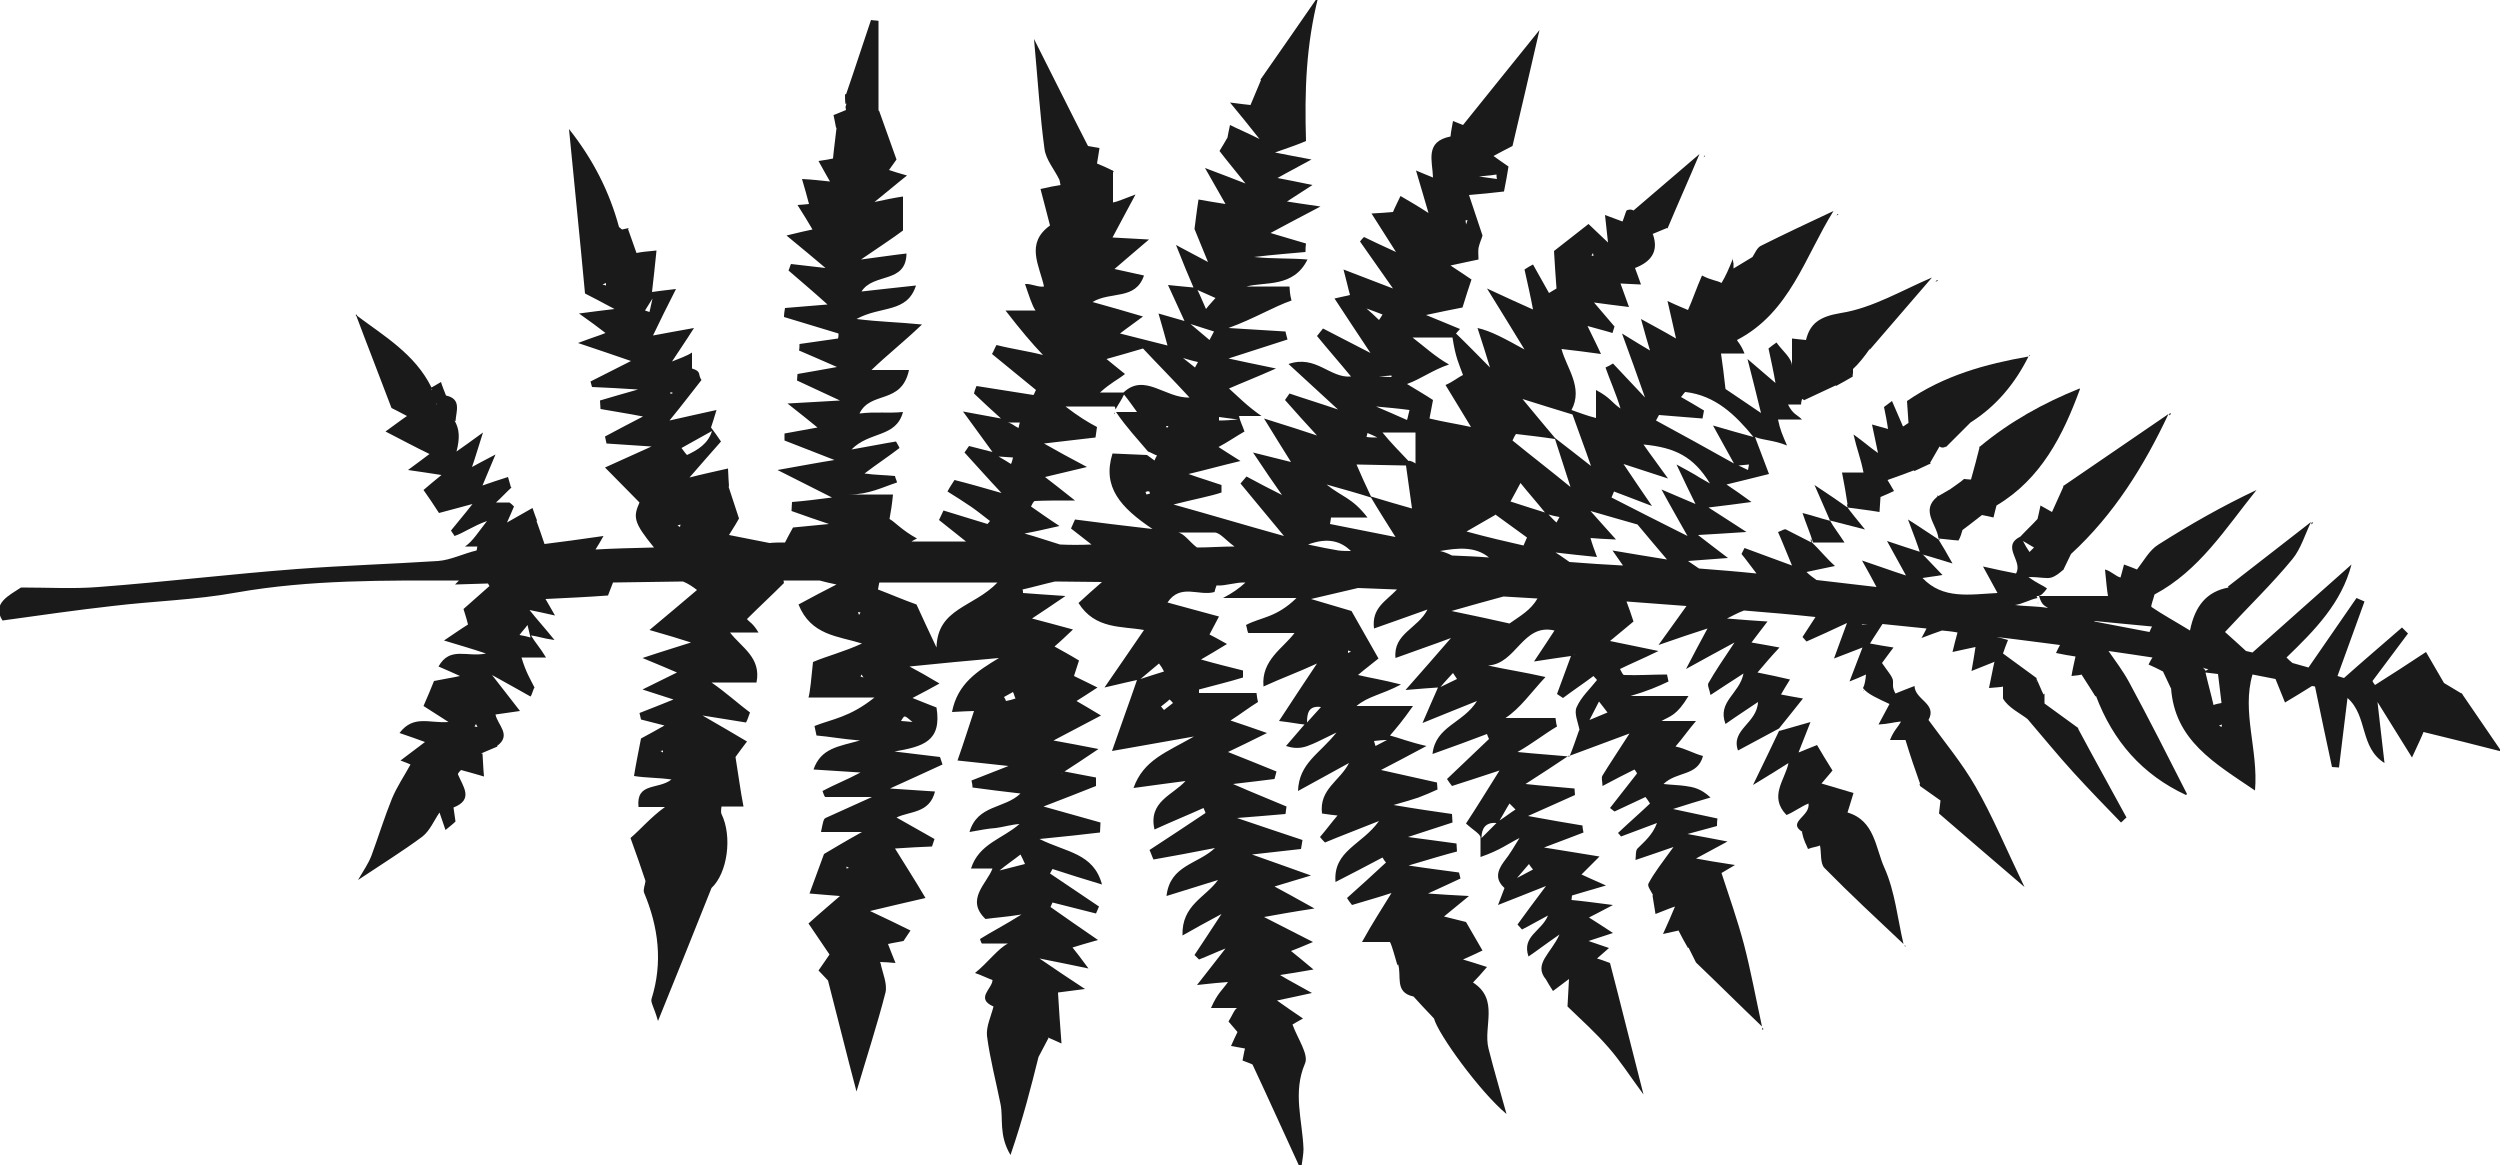 <?xml version="1.0" encoding="utf-8"?>
<!-- Generator: Adobe Illustrator 19.2.1, SVG Export Plug-In . SVG Version: 6.00 Build 0)  -->
<svg version="1.1" id="Layer_1" xmlns="http://www.w3.org/2000/svg" xmlns:xlink="http://www.w3.org/1999/xlink" x="0px" y="0px"
	 viewBox="0 0 500 233" enable-background="new 0 0 500 233" xml:space="preserve">
<g>
	<path fill="#1A1A1A" d="M372.7,138.2c0,0,0.1-0.1,0.1-0.1c0,0-0.1-0.1-0.1-0.1L372.7,138.2z"/>
	<path fill="#1A1A1A" d="M207.7,211.4c0.7-1.3,1.3-2.5,2-3.8c-0.1,0-0.1-0.1-0.2-0.1c0,0,0,0,0.1,0c0.7,0.3,1.4,0.6,2.7,1.2
		c-0.3-3.7-0.5-6.9-0.7-10.2c0.9-0.1,2.4-0.3,5.4-0.7c-3.5-2.3-5.6-3.7-9.1-6.1c4.1,0.8,6.4,1.3,9.8,2c-1.6-2.2-2.4-3.2-3.2-4.2
		c1.3-0.4,2.6-0.8,5.1-1.5c-3.9-2.7-6.7-4.6-9.5-6.6c0.1-0.3,0.3-0.6,0.4-0.9c2.9,0.7,5.8,1.5,8.7,2.2c0.2-0.5,0.4-0.9,0.6-1.4
		c-3.3-2.2-6.5-4.4-9.8-6.6c0.2-0.3,0.3-0.6,0.5-0.9c3.1,1,6.2,2,9.9,3.1c-1.7-6.3-7.1-6.4-12.5-9.1c5.2-0.5,8.6-0.9,12.1-1.3
		c0-0.7,0.1-1.3,0.1-2c-3.5-1-7.1-2-11.4-3.2c4.1-1.6,7.3-2.8,10.5-4.1c0-0.6,0-1.2,0-1.7c-2.1-0.4-4.2-0.8-6.3-1.2
		c1.9-1.2,3.8-2.5,6.8-4.5c-3.7-0.7-6.1-1.2-9-1.7c3.4-1.8,5.9-3.1,9.5-5c-2.3-1.4-3.7-2.2-4.9-2.9c1.3-0.8,2.5-1.6,4.2-2.7
		c-2.3-1.1-3.6-1.8-4.7-2.3c0.4-1.2,0.7-2.2,1-3.1c-1.8-1.1-3.3-1.9-4.9-2.8c1.4-1.2,2.2-2,3.7-3.4c-3.4-0.9-5.8-1.6-8.2-2.2
		c2-1.3,3.6-2.4,6.7-4.5c-4.1-0.3-6.3-0.4-8.5-0.6c0-0.2,0-0.5-0.1-0.7c2.2-0.5,4.3-1.1,6.5-1.6c3.2,0,6.3,0.1,9.4,0.1
		c-1.6,1.4-3.2,2.8-4.7,4.2c3.3,5.3,8.7,4.6,13.1,5.4c-2.5,3.7-4.7,6.8-7.9,11.5c3.5-0.8,5-1.2,6.5-1.5c-1.5,4.4-3.1,8.7-5,14.2
		c5.7-1,10.2-1.8,16.4-2.9c-5.6,3.2-10.1,4.7-12.1,10.3c3.9-0.5,7.1-1,10.4-1.4c-2.5,2.8-7.5,4.1-6.2,9.7c3.5-1.6,6.7-2.9,9.8-4.3
		c0.1,0.3,0.3,0.6,0.4,1c-3.7,2.5-7.4,4.9-11.2,7.4c0.3,0.6,0.5,1.3,0.8,1.9c3.9-0.7,7.8-1.4,12.3-2.3c-3.5,3.3-9,3.4-9.7,9.6
		c3.8-1.2,7.1-2.2,10.3-3.2c-2.5,3.5-7.3,5-7.1,11.1c2.5-1.4,4.4-2.5,7.8-4.3c-2.4,3.7-3.9,5.9-5.4,8.2c0.3,0.3,0.6,0.6,0.9,0.9
		c1.8-0.7,3.5-1.5,5.3-2.2c-1.6,2.1-3.3,4.2-5.7,7.3c2.9-0.3,4.6-0.5,6.2-0.6c-1.1,1.6-2.1,2.2-3.4,5.2c2.1,0,3.7,0,5.3,0
		c-0.5,0-1.1,1.6-1.8,2.7c0.6,0.7,1.2,1.4,1.8,2.1c-0.4,0.8-0.8,1.7-1.3,2.8c1.3,0.2,2.1,0.4,2.8,0.5c-0.2,0.7-0.3,1.5-0.5,2.4
		c0.7,0.3,1.4,0.5,2,0.8c3.1,6.6,6.1,13.3,9.7,21.1c0.3-2.2,0.5-3.2,0.5-4.2c-0.2-5.7-2.2-11.3,0.3-17.1c0.8-1.8-1.5-5-2.5-7.8
		c0.1-0.1,0.9-0.5,2.1-1.2c-1.9-1.3-3.4-2.3-5.2-3.6c2.3-0.5,3.9-0.8,7-1.5c-3-1.7-4.6-2.5-6.4-3.6c2-0.3,3.9-0.6,6.7-1.1
		c-2-1.7-3.4-2.8-4.5-3.7c1-0.4,2.1-0.8,4.4-1.8c-4.1-2.1-6.9-3.5-9.8-5c2.8-0.5,5.5-1,10.1-1.7c-3.8-2.1-5.9-3.3-8-4.4
		c1.9-0.6,3.7-1.1,7.3-2.2c-4.7-1.7-7.6-2.7-11.8-4.2c4.3-0.5,7.1-0.8,9.8-1.1c0.1-0.6,0.2-1.2,0.3-1.8c-4.2-1.4-8.4-2.8-13.1-4.4
		c3.5-0.3,6.6-0.5,9.7-0.8c0.1-0.5,0.1-1,0.2-1.5c-3.3-1.4-6.6-2.7-10.7-4.5c3.5-0.4,5.9-0.7,8.3-1c0.1-0.5,0.3-1,0.4-1.5
		c-3.2-1.3-6.4-2.6-9.7-3.9c2.3-1.1,4.4-2.1,7.8-3.8c-3.2-1.1-5.1-1.8-7.3-2.5c1.9-1.2,3.7-2.6,5.5-3.7c-0.1-0.5-0.2-0.8-0.3-1.8
		c-3.8,0-7.7,0-11.5,0c0,0,0-0.4,0-0.7c2.9-0.8,5.9-1.5,8.8-2.4c0-0.5,0-0.9,0-1.4c-2.8-0.7-5.6-1.4-8.4-2.2
		c1.6-0.9,3.2-1.9,5.2-3.1c-1.6-0.9-2.7-1.5-3.5-1.9c0.6-1.1,1.1-2.1,1.9-3.6c-3.8-1-6.9-1.9-10.3-2.8c2.6-3.9,6.3-1.2,9.4-2.1
		c0.1-0.4,0.2-0.8,0.4-1.3c1.9,0.1,3.9-0.7,5.8-0.6c-1.3,1.2-2.6,2.1-4.5,3.1c5.7,0,9.7,0,14.7,0c-4.1,4-7.1,3.8-10.1,5.4
		c0.2,0.5,0.3,1.6,0.5,1.6c2.9,0,5.7,0,9.2,0c-2.2,3-6.7,5.4-6.2,10.7c3.7-1.7,6.8-2.8,10.7-4.6c-2.7,4-4.9,7.4-7.6,11.5
		c2.6,0.3,3.9,0.6,5.1,0.7c-1.2,1.4-2.5,2.9-3.7,4.3c2.4,0.8,3.9,0.2,5.3-0.4c1.2-0.5,2.3-1.1,4.8-2.3c-3.4,4.3-7.5,6.1-7.7,11.7
		c4-2.2,7.1-3.9,10.2-5.6c-1.8,3.6-6,5.2-5.4,10.1c1.2,0.2,2.2,0.3,3.1,0.4c-1.2,1.4-2.3,2.9-3.5,4.3c0.3,0.4,0.6,0.7,1,1.1
		c3.1-1.3,6.3-2.5,10.8-4.3c-3.4,4.8-9.2,5.9-8.7,12.2c3.5-1.8,6.4-3.3,9.4-4.9c0.2,0.3,0.4,0.7,0.7,1c-2.6,2.4-5.2,4.8-7.8,7.1
		c0.3,0.5,0.6,0.9,1,1.4c2.6-0.8,5.2-1.5,7.9-2.4c-2,3.3-3.7,5.8-5.9,9.8c2.7,0,4.2,0,5.6,0c0.5,1,1,3.1,1.5,4.7
		c0-0.1,0.1-0.2,0.1-0.3c0,0,0,0,0,0c0.8,2.3-0.8,5.7,3.1,6.5c1,1.1,2.1,2.3,4.1,4.4c0.8,3.1,9.2,14.7,14.5,19.1
		c-1.2-4.4-2.5-8.7-3.6-13.1c-1.1-4.4,2.2-9.8-3.1-13.2c0.8-0.8,1.6-1.7,2.8-3.1c-2.2-0.7-3.4-1.1-4.8-1.5c1.3-0.6,2.5-1.1,3.9-1.8
		c-1.1-1.9-2.2-3.8-3.3-5.7c-1.3-0.3-2.7-0.7-4.4-1.1c1.7-1.4,2.9-2.4,5-4.1c-3.6-0.2-5.7-0.3-8.2-0.5c2.4-1.1,4.4-2,6.5-3
		c-0.1-0.4-0.2-0.8-0.3-1.2c-2.8-0.4-5.5-0.7-10.1-1.4c4.4-1.3,7-2.1,9.7-2.8c0-0.5-0.1-1-0.1-1.6c-3.2-0.4-6.4-0.9-9.7-1.3
		c3-1,5.9-1.9,8.9-2.9c0-0.6-0.1-1.1-0.1-1.7c-3.5-0.5-7-1-11.7-1.8c2.5-0.7,3.8-1.1,5-1.5c1.3-0.5,2.5-1,3.8-1.6
		c0-0.5-0.1-0.9-0.1-1.4c-3.7-0.8-7.5-1.7-11.2-2.5c2.5-1.3,5-2.6,9.1-4.8c-3.5-0.8-5.4-1.6-7.3-2.1c1.2-1.4,2.5-2.9,4.6-5.9
		c-4.7,0-8,0-11.3,0c2.4-2,4.9-2.2,8.9-4.3c-3.9-1-6.1-1.3-8.6-1.9c1.5-1.3,2.9-2.3,4.1-3.3c-1.9-3.3-3.5-6.2-5.4-9.5
		c-2-0.6-4.4-1.3-8.1-2.4c3.4-0.8,6.4-1.5,9.4-2.2c2.6,0.1,5.2,0.2,7.8,0.3c-2.3,2.4-5.1,3.7-4.6,7.8c3.5-1.2,6.7-2.4,10.7-3.8
		c-1.9,3.8-6.9,4.8-6.4,9.7c3.8-1.4,7.1-2.5,11.1-4c-3.1,3.6-5.5,6.3-9.1,10.4c3.5-0.3,5-0.4,6.5-0.5c-0.9,2-1.8,4.1-3.1,7.1
		c4.1-1.7,7-2.8,10.9-4.4c-2.8,4.5-8.3,5-8.9,10.6c4.2-1.5,7.5-2.7,10.9-4c0.1,0.3,0.2,0.6,0.4,1c-2.8,2.7-5.6,5.3-8.4,8
		c0.3,0.5,0.7,1,1,1.4c3.1-1,6.2-2,9.5-3.1c-2.5,4-4.6,7.4-6.7,10.6c1.4,1.3,2.9,2.1,2.9,2.8c0,1.2,0,2.4,0,3.9
		c4-1.4,5.4-2.6,7.8-3.8c-1,1.6-1.9,3.2-3.1,4.7c-1.4,1.9-1.8,3.6,0.1,5.3c-0.3,0.8-0.6,1.6-1.3,3.4c3.5-1.4,5.9-2.3,9.6-3.8
		c-2.5,3.3-4.1,5.5-5.7,7.7c0.3,0.3,0.6,0.7,0.9,1c1.6-0.8,3.1-1.7,5.2-2.8c-1.3,3.2-5.3,4.1-3.9,8.2c1.9-1.3,3.3-2.4,6.2-4.4
		c-1.7,3.8-5.3,5.9-2.7,9c0.4,0.7,0.8,1.4,1.4,2.3c1.3-1,2.3-1.7,3.2-2.4c-0.1,1.8-0.2,3.6-0.3,5.5c2.8,2.7,5.7,5.3,8.2,8.2
		c2.3,2.6,4.2,5.6,7,9.4c-2.5-9.7-4.5-17.9-6.7-26.3c-0.6-0.2-1.5-0.6-2.6-0.9c0.8-0.7,1.5-1.3,2.4-2.1c-1.7-0.6-2.7-0.9-4.1-1.4
		c1.8-0.6,3-1,4.9-1.6c-2.1-1.4-3.4-2.2-4.8-3.1c1.2-0.6,2.3-1.2,4.8-2.5c-3.9-0.5-6.1-0.8-8.3-1c0-0.3,0.1-0.6,0.1-0.9
		c1.9-0.6,3.8-1.1,6.8-2c-2.5-1.1-3.8-1.7-4.9-2.2c1.1-1.1,2.1-2.1,3.6-3.6c-3.8-0.6-6.6-1.1-11.1-1.8c3.9-1.5,5.9-2.2,7.9-3
		c-0.1-0.5-0.2-0.9-0.2-1.4c-3-0.5-6-1-10.9-1.9c4.2-1.9,6.8-3,9.4-4.2c0-0.4-0.1-0.8-0.1-1.3c-3-0.3-6.1-0.5-9.8-0.9
		c3.3-2.1,6-3.9,8.7-5.7c0,0,0,0.1,0,0.1c3.5-1.3,7-2.6,12.1-4.5c-2.5,3.9-4,6.1-5.4,8.4c-0.3,0.5,0,1.2,0,2.1
		c2.4-1.3,4.4-2.3,6.4-3.3c0.2,0.3,0.4,0.5,0.5,0.8c-1.8,2.3-3.6,4.6-5.4,6.9c0.3,0.2,0.6,0.5,0.9,0.7c2.1-1,4.1-1.9,6.2-2.9
		c0.3,0.4,0.6,0.8,0.9,1.3c-2.1,2-4.3,3.9-6.4,5.9c0.2,0.2,0.4,0.4,0.6,0.7c2.4-0.9,4.8-1.8,7.2-2.7c-0.9,2.4-2.5,3.7-3.9,5.1
		c-0.4,0.4-0.3,1.4-0.4,2.3c2.3-0.8,4.2-1.4,7.6-2.6c-2.4,3.3-3.9,5.2-5,7.3c-0.3,0.5,0.5,1.5,0.9,2.3c0,0-0.1,0.1-0.1,0.1
		c0.2,1.2,0.4,2.4,0.6,3.7c1.6-0.6,2.7-1.1,3.9-1.5c-0.7,1.7-1.4,3.3-2.4,5.5c1.6-0.4,2.4-0.5,3.1-0.7c0.6,1.2,1.2,2.3,1.9,3.5
		c0,0,0.1-0.1,0.1-0.1c0.5,1,1,2,1.5,3c0,0,0,0,0,0c0,0,0.1,0.1,0.1,0.1c0,0,0,0,0,0c0,0,0,0,0,0c4.4,4.2,8.7,8.5,13.1,12.7
		c-1.2-5.5-2.2-11-3.6-16.4c-1.3-4.9-3-9.7-4.5-14.3c0,0,0.7-0.4,2.7-1.6c-3.9-0.6-5.7-0.9-7.8-1.3c1.8-1,3.4-1.8,6.3-3.4
		c-3.5-0.7-5.4-1-8-1.5c2.5-0.7,4.2-1.1,5.9-1.6c0-0.5,0-1,0.1-1.5c-2.9-0.6-5.7-1.2-8.9-1.9c2.8-0.9,5.1-1.6,7.5-2.3
		c-1.9-1.8-3.5-2.1-5-2.3c-1.3-0.2-2.6-0.2-4.4-0.4c2.7-2.6,6.8-1.5,7.9-5.6c-1.9-0.5-3.5-1.5-5.5-1.9c1.4-1.6,2.4-3.1,4.1-5.1
		c-2.9,0-4.7,0-6.9,0c1.7-1,3-1,5.4-5c-4.4,0-7.2,0-11.6,0c3.4-1,5.5-1.9,7.6-2.9c-0.1-0.6-0.2-0.8-0.3-1.4c-2.9,0-5.7,0.2-8.6,0.1
		c-0.2,0-0.5-0.6-0.8-1.2c2-1,4-1.8,7.7-3.6c-4.4-0.9-6.8-1.4-9.7-2c1.9-1.6,3.3-2.7,4.7-3.9c-0.5-1.6-1-2.9-1.4-4
		c4.1,0.3,8.1,0.6,12,0.9c-1.7,2.4-3.3,4.6-5.6,7.8c4.3-1.5,6.7-2.3,9.8-3.3c-1.5,2.8-2.5,4.6-4.3,8.1c3.8-2.1,6-3.3,9.7-5.3
		c-2.4,3.6-3.9,5.8-5.2,8.1c-0.3,0.4,0.2,1.3,0.4,2.4c2.3-1.5,4.1-2.7,6.6-4.3c-0.8,4.1-5.3,5.6-3.6,10.1c2.1-1.5,4-2.7,6.5-4.4
		c-0.2,4.3-5.5,5.5-4,9.7c3-1.6,5.6-3,8.2-4.4c1.5-1.9,3-3.7,4.8-6c-1.9-0.3-3.2-0.6-4.4-0.8c0.5-0.9,1-1.7,1.8-3
		c-2.1-0.5-4-0.9-6.5-1.4c1.6-1.9,2.8-3.3,4.4-5c-2.2-0.4-3.8-0.7-5.6-1c1.1-1.5,2-2.6,3.2-4.2c-2.9-0.2-4.7-0.3-8.1-0.6
		c1.2-0.6,2.3-1.2,3.4-1.6c4.9,0.4,9.7,0.8,14.3,1.3c-1,1.5-1.8,2.8-2.6,4c0.3,0.3,0.5,0.6,0.8,0.9c2.5-1.1,4.9-2.2,8.1-3.7
		c-1.1,2.9-1.7,4.7-2.6,7.1c2.3-0.9,3.7-1.4,5.7-2.2c-1,2.6-1.7,4.4-2.6,6.8c1.3-0.5,2.4-1,3.3-1.4c-0.1,1.2-0.3,2.2-0.6,2.7
		c0.8,1.2,3.2,2.2,5.3,3.2c-0.7,1.3-1.4,2.6-2.2,4.1c2-0.1,3.2-0.5,4.5-0.6c-0.7,1.3-1.4,1.7-2.2,3.7c1.4,0,2.4,0,3.1,0
		c0.9,3,1.9,5.9,2.9,8.7c0,0-0.1,0.2-0.1,0.2c0,0,0.1,0.1,0.1,0.2c0,0,0,0.1,0,0.1c0,0,0,0,0,0c1.3,0.9,2.7,1.9,4.1,2.9
		c-0.1,0.8-0.2,1.8-0.3,2.6c5.4,4.7,10.6,9.1,17.1,14.7c-3.8-7.9-6.4-14.2-9.8-20.1c-2.7-4.7-6.2-8.9-9.4-13.3c0,0,0,0,0,0
		c1.8-3.3-2.7-4-2.8-6.8c-1.3,0.5-2.6,1-3.8,1.5c-0.3-0.5-0.5-1.1-0.5-1.5v-1c0-0.8-1.2-2.1-2.2-3.6c0.7-1,1.5-2,2.3-3.1
		c-1.8-0.3-3.2-0.5-4.7-0.8c0.9-1.5,1.7-2.6,2.5-3.9c3,0.3,6,0.6,8.8,0.9c-0.3,0.6-0.6,1.2-1,1.9c1.6-0.6,2.9-1.1,4.1-1.5
		c1,0.1,2.1,0.2,3.1,0.4c-0.4,1.5-0.7,2.6-1,3.9c1.9-0.4,3.1-0.7,4.6-1c-0.3,2-0.5,3.1-0.8,4.8c2-0.8,3.3-1.3,4.5-1.8
		c0,0-0.1,0.1-0.1,0.1l0.2-0.2c-0.4,1.7-0.7,3.5-1.1,5.3c1.1-0.1,2.8-0.2,2.8-0.3c0,1.2,0,2.4,0,2.4c1,1.8,3.5,3,4.9,4.1
		c3.1,3.6,6,7.2,9.2,10.7c3.1,3.4,6.3,6.7,9.5,10c0.4-0.3,0.7-0.7,1.1-1c-3.2-5.9-6.5-11.8-9.7-17.8l0.1,0c0,0-0.1-0.1-0.1-0.1
		c0,0,0-0.1-0.1-0.1l0,0c-2.2-1.6-4.4-3.2-6.6-4.8c0-0.7,0-1.3,0-2l-0.2,0.2c-0.5-1-0.9-2.1-1.4-3.1c0,0,0,0,0.1,0
		c0,0-0.1,0-0.1-0.1c0,0,0-0.1,0-0.1c0,0,0,0,0,0c-2.2-1.6-4.5-3.3-6.7-4.9c0.1-0.1,0.1-0.1,0.2-0.2l-0.2,0.2c0.3-0.9,0.6-1.7,1-2.7
		c-1-0.3-1.7-0.5-2.3-0.6c4.4,0.5,8.7,1.1,12.7,1.6c-0.3,0.5-0.5,1-0.8,1.6c1.4,0.3,2.6,0.5,3.9,0.7c-0.3,1.4-0.6,2.6-0.8,3.9
		c1-0.1,1.9-0.2,2-0.3c1.2,1.9,2,3.1,2.8,4.4c0,0,0.1-0.1,0.1-0.1c3.4,9,9.2,15.7,18,19.8l0.2-0.2c-3.8-7.5-7.6-15-11.6-22.4
		c-1.2-2.2-2.7-4.2-4.1-6.2c3,0.4,6,0.9,8.8,1.3c-0.3,0.4-0.5,0.9-0.8,1.4c1.1,0.5,2,0.9,2.9,1.4c0.5,1.1,1.1,2.3,1.6,3.4l0-0.2
		c0.7,10.6,8.7,15.1,16.8,20.6c0.7-8.1-2.7-15.7-0.5-23.2c1.6,0.3,3.1,0.6,4.6,0.9c0.6,1.5,1.2,3,1.9,4.7c2-1.2,3.5-2.1,5.4-3.3
		c0.2,0,0.4,0.1,0.6,0.1c1.2,5.8,2.3,11,3.4,16.1c0.5,0,0.9,0.1,1.4,0.1c0.5-4.4,1.1-8.8,1.7-13.9c4.1,3.6,2.4,9.9,7.4,13
		c-0.5-4-0.8-7.2-1.4-12.2c2.7,4.4,4.5,7.2,6.9,11.1c1.3-2.8,2-4.3,2.3-5.1c5.4,1.3,10.5,2.6,15.6,3.9c-2.6-3.8-5.2-7.6-7.8-11.4
		c0,0,0,0,0-0.1c0,0-0.1,0-0.1-0.1c0,0-0.1-0.1-0.1-0.1c0,0,0,0,0,0.1c-1.2-0.7-2.3-1.4-3.5-2.1c-1.1-1.9-2.2-3.8-3.6-6.2
		c-3.6,2.4-6.9,4.5-10.2,6.6c-0.2-0.3-0.4-0.5-0.5-0.8c2.4-3.2,4.8-6.4,7.1-9.5c-0.4-0.4-0.8-0.8-1.2-1.2
		c-3.9,3.4-7.8,6.7-11.6,10.1c-0.4-0.1-0.9-0.3-1.3-0.4c1.8-5,3.6-9.9,5.4-14.9c-0.5-0.2-1.1-0.5-1.6-0.7c-3.1,4.5-6.2,9-9.6,13.9
		c-1.1-0.3-2.1-0.6-3.2-0.9c-0.4-0.3-0.8-0.7-1.2-1.1c5.7-5.5,11-10.9,13-18.6c-6.5,5.8-13,11.5-19.8,17.6c-0.4-0.1-0.9-0.2-1.3-0.3
		c-1.6-1.5-3-2.7-4.2-3.8c4.7-5.1,9.4-9.6,13.5-14.6c1.7-2.1,2.5-4.9,3.7-7.4c-5.5,4.3-11.1,8.6-16.6,12.9c0,0.1,0.1,0.1,0.1,0.2
		c-4.3,0.8-6.7,3.6-7.7,8.6c-3.1-1.9-5.5-3.2-7.7-4.7c-0.2-0.2,0.4-1.6,0.6-2.5c9-4.8,14.2-13.2,20.4-20.9
		c-6.8,3.2-13.3,6.9-19.6,10.9c-1.8,1.1-2.9,3.2-4.3,5c-0.8-0.3-1.7-0.7-2.6-1c-0.3,1.2-0.5,1.9-0.7,2.6c-0.9-0.2-1.9-1.3-3.1-1.6
		c0.2,2,0.4,4.3,0.6,5.3c-4.9,0-9.3,0-13.8,0c0.6,2,1.2,1.9,1.8,2.4c-2.2-0.4-4.4-0.3-6.6-0.6c1.5-0.2,3-1.1,4.5-1.4l-0.2-0.4
		c0.1,0,0.2,0,0.3,0c0.6,0,1.2-0.7,1.8-1.5c-0.9-0.7-1.8-0.9-3.7-2.3c2.5,0,3.6,0.4,4.6,0.1c0.9-0.3,1.6-0.9,2.3-1.5
		c0,0,0,0.1,0,0.1c0,0,0,0,0-0.1c0.1,0,0.1-0.1,0.2-0.1c0,0-0.1,0-0.1,0c0.5-1,1-2.1,1.5-3.1c8.6-7.9,14.6-17.6,19.5-28
		c-7,4.8-13.9,9.5-20.9,14.3c0,0,0,0,0-0.1c0,0,0,0.1,0,0.1c-0.1,0-0.1,0.1-0.2,0.1c0,0,0,0.1,0.1,0.1c-0.8,1.7-1.5,3.4-2.3,5.1
		c-0.7-0.4-1.4-0.8-2.3-1.3c-0.3,1.3-0.4,2-0.6,2.7c0,0,0,0,0,0c-1.1,1.2-2.3,2.3-3.4,3.5c-4,2,0.6,4.9-0.9,7.4
		c-2-0.4-4-0.8-6.6-1.4c1.2,2.2,1.9,3.5,2.9,5.3c-5.7,0.3-10.9,1.3-15-3c1.1-0.2,2.3-0.3,4-0.6c-1.7-1.8-3.1-3.2-4.4-4.6
		c0-0.1,0-0.1-0.1-0.2c0,0-0.1,0-0.1,0l0.2,0.2c-1.9-0.6-3.7-1.2-6.7-2.2c1.5,2.7,2.3,4.2,3.8,6.9c-3.4-1.1-5.5-1.9-8.8-3
		c1.3,2.3,2.1,3.8,2.9,5.3c-4-0.5-8-0.9-12-1.4c-0.7-0.5-1.4-1-2-1.6c2-0.4,3.6-0.8,5.7-1.2c-1.8-1.6-3.2-3.4-4.6-4.7
		c0-0.1-0.1-0.6-0.1-0.6c-0.1,0-0.1,0-0.2,0l0.2,0.6c-1.7-0.9-3.4-1.7-5.1-2.6c-0.3-0.2-0.9,0.3-1.6,0.5c0.9,2,1.7,4.1,2.8,6.7
		c-3.9-1.4-6.7-2.5-9.5-3.5c-0.2,0.4-0.4,0.8-0.6,1.2c1,1.2,1.9,2.5,3,3.9c-3.8-0.4-7.6-0.7-11.5-1c-0.7-0.5-1.5-1-2.2-1.5
		c2.2-0.2,4.4-0.3,8-0.6c-2.6-2-4.1-3.1-6-4.6c3.2-0.2,5.4-0.3,9.7-0.6c-3.3-2.1-4.9-3.2-7.6-4.9c3.4-0.4,5.6-0.7,8.6-1.1
		c-2.2-1.6-3.5-2.5-5-3.5c3.2-0.8,5.8-1.4,8.5-2.1c-1.2-3.2-2-5.3-2.8-7.4c1.8,0.7,3.7,0.6,6.4,1.7c-0.9-2.1-1.4-3.2-1.8-5.2
		c1.5,0,3,0,4.8,0c-1-1-1.8-1-2.8-3c1.5,0,2,0,2.6,0c0.2-2,0.5-0.6,0.7-0.9c2.1-1,4.1-1.9,6.2-2.9c0,0,0.1,0,0.1,0.1
		c1.1-0.6,2.2-1.2,3.2-1.8l0.1,0c0-0.1,0.1-0.8,0.1-0.9c0,0,0-0.7,0-0.7h0c1.1-1,2.3-2.5,3.4-4.1l-0.1,0.3
		c4.2-4.9,8.3-9.6,12.5-14.5c-6.1,2.6-11.9,6.1-18.2,7.1c-4.3,0.7-6.2,2.1-7,5.4c-1.3-0.1-1.8-0.2-2.8-0.3c0,2,0,3.8,0,5.5
		c0-1.6-2-3.1-3.1-4.7c-0.6,0.4-1.1,0.8-1.6,1.2c0.5,2.3,1,4.6,1.4,6.9c-1.4-1.2-2.9-2.5-5.6-4.8c1.1,4.4,1.8,7,2.7,10.8
		c-3.2-2.2-5.5-3.7-7.1-4.8c-0.3-2.7-0.6-5.1-0.9-7.1c1.2,0,2.7,0,4.7,0c-0.8-2-1.3-2.2-1.5-2.7c10.6-5.5,13.6-16.7,19.3-25.8
		c-4.9,2.3-9.8,4.6-14.6,7c-0.7,0.4-1.1,1.4-1.6,2.2c-1.3,0.8-2.5,1.5-3.8,2.3l0,0c0,0,0-1.1,0-1.1c-0.1,0-0.1-0.9-0.2-0.9h0.1
		c-0.8,2-1.5,3.6-2.3,4.9c-0.8-0.5-2-0.5-3.9-1.5c-1.1,2.5-1.9,4.9-2.8,6.9c-0.9-0.4-2-0.8-4.1-1.8c0.7,3.1,1.2,5.2,1.7,7.5
		c-2.2-1.3-4.1-2.3-7-3.9c0.8,2.9,1.3,4.7,1.8,6.3c-1.4-0.8-2.8-1.7-5.6-3.4c1.8,4.9,2.9,8,4.6,12.8c-2.9-3.1-4.6-4.9-6.4-6.8
		c-0.5,0.3-1,0.6-1.5,0.8c0.9,2.6,2.1,5.2,3,8.2c-1.8-1.2-1.9-2.1-4.9-3.7c0,2.5,0,4.1,0,5.6c-2-0.5-3.4-1.1-4.9-1.6
		c2.4-4.5-1-8.4-2-12.2c2.7,0.3,5,0.6,7.9,1c-1.2-2.6-2-4.1-2.7-5.6c1.7,0.5,3.4,0.9,5,1.4c0.1-0.4,0.3-0.9,0.4-1.3
		c-1.4-1.6-2.7-3.2-4.1-4.8c2.2,0.3,4.5,0.6,7,0.9c-0.7-1.9-1.2-3.3-1.7-4.7c1.3,0.1,2.6,0.1,4.1,0.2c-0.5-1.5-0.9-2.4-1.2-3.3
		c3.1-1.2,4.8-3.2,3.6-6.7c0,0-0.1-0.1-0.1-0.1c1-0.4,1.9-0.8,2.9-1.2l0.1,0.1c2.1-5,4.3-9.9,6.4-14.9c-4.4,3.8-8.8,7.5-13.2,11.3
		c0,0,0,0,0,0c-0.5-0.3-1-0.2-1.4,0c-0.3,0.7-0.5,1.5-0.8,2.2c-1.1-0.4-2.2-0.8-3.5-1.3c0.2,2,0.4,3.7,0.6,5.5
		c-1.3-1.2-2.5-2.4-3.9-3.7c-2.5,2-4.9,3.8-6.9,5.4c0.2,3,0.3,5.2,0.5,7.5c-0.5,0.3-1,0.6-1.5,0.9c-1.1-1.9-2.1-3.8-3.2-5.7
		c-0.6,0.3-1.1,0.6-1.7,1c0.6,2.7,1.2,5.3,1.7,8c-2.5-1.1-5.1-2.3-9.2-4.2c3.1,5,5.3,8.6,7.5,12.2c-4-2.2-6.7-3.7-9.4-4.3
		c0.9,2.7,1.7,5.3,2.5,7.9c-2.3-2.3-4.5-4.6-6.8-6.8c0.3-0.3,0.5-0.6,0.8-0.9c-2.2-0.9-4.3-1.8-6.8-2.8c2.8-0.6,5.2-1.1,7.3-1.5
		c0.7-2.2,1.2-3.9,1.8-5.6c-1.2-0.8-2.5-1.7-4.2-2.8c2.2-0.5,3.8-0.8,5.6-1.2c0-0.8-0.1-1.6,0-2.3c0.2-1,0.7-2,0.8-2.5
		c-1-3.1-1.9-5.6-2.7-8.1c2.3-0.2,4.6-0.4,7-0.7c0.4-2.1,0.7-3.6,0.9-5c-1.2-0.8-2-1.4-3-2.1c1.3-0.7,2.4-1.3,3.8-2
		c1.7-7.2,3.4-14.5,5.4-23.2c-5.7,7.1-10.5,13-15.3,19c-0.2-0.1-1-0.4-2-0.8c-0.2,1.1-0.4,2.1-0.5,3.1c-5.2,1-3.6,4.9-3.5,8.2
		c-0.8-0.3-1.7-0.7-3.4-1.4c1,3.3,1.6,5.5,2.5,8.5c-2.3-1.5-3.9-2.4-5.6-3.4c-0.6,1.3-1.1,2.2-1.5,3.2c-1.2,0.1-2.3,0.2-4.3,0.3
		c1.8,2.8,3.1,4.9,4.9,7.7c-2.8-1.3-4.6-2.1-6.4-3c-0.3,0.3-0.6,0.6-0.8,0.9c1.9,2.7,3.8,5.4,6.6,9.4c-3.9-1.5-6.5-2.5-9.9-3.8
		c0.6,2.2,0.9,3.7,1.3,5.1c-0.7,0.2-1.5,0.3-3.1,0.7c2.4,3.7,4.5,6.8,7.2,10.9c-3.7-1.9-6.6-3.4-9.5-4.9c-0.4,0.5-0.8,1-1.2,1.5
		c2.2,2.7,4.5,5.3,6.8,8.1c-4.2,0.4-7-4.4-12.5-2.5c3.6,3.3,6.4,5.9,9.9,9.1c-3.8-1.3-6.8-2.2-9.7-3.2c-0.3,0.4-0.6,0.9-0.9,1.3
		c2.1,2.4,4.2,4.7,6.4,7.1c-3-1-6.1-2-10.6-3.4c2.3,3.7,3.8,6.2,5.4,8.7c-2.1-0.5-4.3-1.1-7.6-1.9c2.4,3.6,4.1,6.1,5.8,8.5
		c-2.4-1.2-4.7-2.4-7.1-3.7c-0.4,0.5-0.8,0.9-1.2,1.4c2.7,3.3,5.4,6.5,8.7,10.5c-7.9-2.2-14.2-4.1-22.1-6.3c3.9-1,7.6-1.7,9.6-2.4
		c0-0.5,0-1,0-1.5c-2-0.7-4.4-1.4-6.6-2.2c3.4-0.8,6.2-1.6,10.4-2.6c-2.2-1.4-3.2-2-4.4-2.8c1.9-1,3.6-2.2,5.2-3.1
		c-0.5-1.4-0.9-2.1-1.1-3.1c1,0,2.2,0,4.5,0c-2.9-2-4.7-3.9-6.5-5.5c2.5-1.1,5.1-2.1,9.4-4c-4.4-0.9-6.7-1.4-9.5-2
		c4.4-1.4,8.1-2.6,11.8-3.8c-0.1-0.5-0.3-1-0.4-1.6c-3.3-0.2-6.6-0.4-11.4-0.7c5.2-1.9,8.9-4.2,12.6-5.5c-0.1-0.6-0.3-0.8-0.4-2.8
		c-2.9,0-5.7,0-8.6,0c3.7-1,9.4,0.3,12.2-5.4c-3.5-0.3-6.7-0.1-10.7-0.5c4.1-0.5,7.2-0.7,10.3-1c0-0.6,0-1.1,0.1-1.7
		c-2.3-0.7-4.7-1.4-7.1-2.1c2.8-1.5,5.6-3,10-5.3c-3.6-0.5-5.3-0.8-6.7-1c1.4-0.9,2.8-1.8,5.1-3.3c-3-0.6-4.8-1-7-1.4
		c2.1-1.2,3.9-2.1,6.8-3.7c-3.1-0.6-4.9-0.9-7.3-1.4c2.9-1,5.1-1.8,6.2-2.3c-0.3-10.1,0-19.2,2.5-29c-4.4,6.4-8,11.5-11.6,16.7
		c0,0,0,0.1,0.1,0.1c-0.7,1.7-1.4,3.3-2.1,5c-0.9-0.1-1.9-0.2-4.1-0.5c2.3,2.8,3.7,4.5,5.9,7.3c-2.8-1.4-4.3-2-5.9-2.8
		c-0.2,1-0.4,1.8-0.5,2.5c0,0,0,0,0,0c-0.5,0.9-1,1.7-1.6,2.7c1.6,2.1,3.3,4.1,5.2,6.5c-2.5-1-4.7-1.8-8.1-3.1
		c1.9,3.3,3,5.3,4.1,7.2c-1.9-0.3-3.8-0.6-5.4-0.9c-0.4,2.5-0.6,4.5-0.8,5.9c1,2.5,1.9,4.6,2.7,6.6c-1.7-0.9-3.4-1.8-6.4-3.4
		c1.5,3.8,2.5,6.2,3.5,8.5c-1.4-0.1-2.9-0.3-5.1-0.5c1.3,2.8,2.3,5,3.3,7.2c-1.5-0.4-3-0.9-5.2-1.5c0.8,2.7,1.3,4.6,1.8,6.4
		c-3.3-0.8-6.6-1.7-9.5-2.4c1-0.8,2.6-1.9,4.6-3.4c-3.7-1.1-6.5-1.9-10.1-2.9c3.7-2.2,8.6-0.3,10.3-5.3c-2-0.4-3.9-0.9-5.9-1.3
		c2.3-2,4.1-3.5,6.9-5.9c-3.3-0.2-5.3-0.3-7.3-0.4c1.3-2.5,2.7-5,4.6-8.6c-2.7,1-3.5,1.4-4.5,1.6c0-1.9,0-3.9,0-6
		c0-0.1,0.1-0.1,0.2-0.2c-0.1,0-0.2-0.1-0.2-0.1c0,0,0,0,0-0.1c0,0-0.1,0-0.1,0c-1-0.5-2.1-1-3.1-1.4c0.2-1,0.3-2,0.5-3.1
		c-0.8-0.1-1.6-0.3-2.3-0.4c-3.4-6.6-6.7-13.3-10.8-21.4c0.8,8.7,1.2,15.4,2.1,22c0.3,2.2,2,4.1,3,6.2c0.1,0.3,0.1,0.7,0.2,1
		c-1.2,0.2-2.3,0.4-4,0.8c0.7,2.6,1.3,5,1.9,7.3c-5,3.6-2.1,8-1.2,12.2c-1.2,0.2-2.5-0.6-3.8-0.5c0.8,2.3,1.4,4.3,2.1,5.3
		c-1.6,0-3.2,0-6,0c3.1,4,5.3,6.6,7.5,8.9c-3.1-0.8-6.2-1.2-9.3-2c-0.3,0.5-0.6,1.3-0.9,1.8c2.9,2.4,5.9,4.8,8.8,7.2
		c-0.2,0.3-0.3,0.7-0.5,1c-3.8-0.6-7.6-1.2-11.4-1.8c-0.2,0.5-0.4,1-0.5,1.5c1.8,1.7,3.6,3.4,5.4,5c-2.2-0.4-4.4-0.8-7.6-1.4
		c2.4,3.3,4.2,5.8,5.9,8.1c-1.6-0.4-3.1-0.8-4.7-1.2c-0.3,0.4-0.6,0.9-0.9,1.3c2.2,2.4,4.4,4.9,7.4,8.1c-3.8-1.1-6.6-1.9-9.4-2.6
		c-0.5,0.8-1,1.5-1.4,2.3c1.6,1,3.2,2,4.8,3.1c1.3,0.9,2.5,1.9,3.7,2.8c-0.2,0.2-0.3,0.4-0.5,0.6c-2.9-0.9-5.8-1.8-8.8-2.7
		c-0.3,0.6-0.6,1.3-0.9,1.9c1.8,1.4,3.6,2.9,5.4,4.3c-3.7,0-7.3,0-10.9,0c0.3-0.2,0.7-0.4,1.1-0.6c-3.1-1.7-4.5-3.4-5.5-3.9
		c0.3-1.6,0.5-2.9,0.7-4.9c-2.8,0-5.2,0-8.7,0c3.9,0,6.7-1.5,9.5-2.4c-0.1-0.6-0.3-0.7-0.4-1.3c-2-0.2-4-0.2-6.1-0.5
		c2.5-1.9,4.8-3.4,7-5.1c-0.2-0.5-0.5-0.9-0.7-1.3c-2.5,0.4-4.9,0.9-8.9,1.6c3.6-3.7,8.9-2.3,10.3-7.5c-3,0.3-5.6-0.1-8.7,0.3
		c2.2-4.6,8.4-1.7,9.9-8.7c-2.9,0-5.2,0-7.5,0c3.1-3,6.1-5.3,10.1-9.1c-5-0.5-8.2-0.5-13.1-1.1c4.9-2.7,10.1-1.1,11.9-6.7
		c-3.9,0.4-7.2,0.8-10.9,1.2c2.4-3.8,8.9-1.5,9-7.6c-2.7,0.3-5.2,0.7-9.1,1.2c3.8-2.6,6.4-4.3,8.4-5.8c0-2.6,0-4.7,0-6.8
		c-2,0.3-3.3,0.6-5.7,1.1c2.5-2,4.1-3.4,6.5-5.3c-1.8-0.5-2.7-0.8-3.6-1.1c0.6-0.8,1.2-1.7,1.5-2.1c-1.3-3.6-2.4-6.7-3.5-9.8
		c0,0-0.1,0-0.1,0.1c0-6,0-12,0-18c0-0.1-1-0.1-1.5-0.2c-1.7,5-3.3,10-5,14.9l-0.2-0.1c0,0.7,0,1.4,0.1,2l0.2-0.1l-0.2,0.7l0.1,0.6
		c-0.8,0.3-1.6,0.7-2.5,1c0.2,1.1,0.4,1.8,0.5,2.5c0,0,0.1,0.1,0.1,0.1c-0.2,2-0.5,3.9-0.7,6.1c-0.4,0.1-1.5,0.3-2.9,0.5
		c1,1.8,1.6,2.9,2.3,4.1c-1.9-0.2-3.6-0.4-5.6-0.5c0.6,2,1,3.5,1.4,5c-0.6,0.1-1.3,0.1-2.3,0.2c1.2,1.9,2.2,3.5,3,4.9
		c-1.5,0.3-2.3,0.5-5.2,1.2c3.5,2.9,5.7,4.7,7.8,6.5c-2.3-0.3-4.6-0.5-6.9-0.8c-0.2,0.4-0.3,0.9-0.5,1.3c2.3,2,4.7,4,7.8,6.8
		c-3.5,0.3-6,0.5-8.5,0.7c-0.1,0.6-0.2,1.2-0.2,1.8c3.6,1.1,7.2,2.2,10.9,3.3c0,0.3,0,0.7-0.1,1c-2.6,0.4-5.1,0.7-7.7,1.1
		c0,0.4,0,0.9-0.1,1.3c2.4,1,4.8,2.1,7.6,3.3c-2.9,0.5-5.4,1-7.9,1.4c0,0.4-0.1,0.9-0.1,1.3c2.6,1.2,5.2,2.4,8.6,4
		c-3.8,0.2-6.5,0.4-10.5,0.6c2.8,2.2,4.4,3.5,6,4.8c-2.2,0.4-4.4,0.8-6.6,1.2c0,0.5,0,0.9,0,1.4c3.3,1.3,6.7,2.6,10,3.9
		c-3.2,0.5-6.3,1.1-11.4,2c4.6,2.3,7.5,3.8,10.9,5.5c-3.1,0.4-5.5,0.7-8,0.9c0,0.6-0.1,1.2-0.1,1.8c2.5,0.9,5.1,1.8,7.5,2.6
		c-2.4,0.2-4.8,0.5-7.2,0.7c-0.6,1.1-1.1,2-1.6,3c-1.1,0-2.1,0-3.1,0.1c-2.7-0.5-5.4-1.1-8.1-1.6c0.9-1.4,1.8-2.9,2-3.3
		c-0.9-2.7-1.5-4.6-2.1-6.4c0,0,0.1,0,0.1,0c-0.1-1-0.1-2-0.2-3.6c-2.6,0.6-5,1.1-7.7,1.8c2.3-2.7,4.3-4.9,6.3-7.2
		c-0.8-1.2-1.4-2-2-2.8c0,0,0,0,0,0c0.3-0.9,0.6-1.8,1.1-3.5c-3.5,0.8-6,1.3-9.4,2.1c2.7-3.3,4.5-5.7,6.4-8.1
		c-0.8-1.1,0.1-1.7-1.9-2.3c0-0.9,0-1.8,0-3.2c-1,0.7-2.8,1.3-4,1.8c1.3-2,2.7-4,4.4-6.7c-3.2,0.6-5.7,1-8.2,1.5
		c1.4-2.9,2.8-5.8,4.6-9.3c-2.4,0.3-3.6,0.4-4.8,0.6c0.3-2.6,0.6-5.3,0.9-8.3c-2.1,0.2-3.1,0.3-4,0.5c-0.6-1.6-1.1-3.2-1.7-4.8
		l0.2-0.2c-0.5,0.1-1,0.2-1.4,0.3l-0.6-0.5c-1.9-7-5.1-13.4-10-19.6c1.1,11.5,2.2,22,3.2,32.9c1.4,0.7,3.3,1.7,5.9,3.1
		c-2.4,0.3-4.2,0.5-7.1,0.9c2.4,1.7,3.9,2.8,5.3,3.9c-1.2,0.5-2.6,0.9-5.5,2c4.4,1.5,7.2,2.4,10.6,3.6c-3.1,1.6-5.6,2.8-8.1,4.1
		c0.1,0.4,0.2,0.8,0.3,1.1c2.9,0.1,5.8,0.3,9.2,0.5c-2.9,0.8-5.2,1.5-7.6,2.2c0,0.6,0.1,1.1,0.1,1.7c2.7,0.5,5.5,0.9,8.5,1.5
		c-2.7,1.4-5.2,2.7-7.6,4c0.1,0.5,0.2,0.9,0.3,1.4c3,0.2,6,0.4,9,0.6c-2.7,1.2-5.5,2.5-9.3,4.2c2.8,2.8,4.7,4.8,6.9,7
		c-1.3,2.9-1.2,4,2.9,9c-4.3,0.1-8.2,0.2-11.7,0.4c0.5-0.8,1-1.6,1.6-2.7c-4.9,0.7-8.5,1.2-11.8,1.6c-0.6-1.8-1.1-3.2-1.6-4.6
		c0,0,0.1-0.1,0.1-0.1c-0.3-0.7-0.5-1.4-0.9-2.5c-1.8,1-3.3,1.9-5.1,2.9c0.6-1.3,1-2.3,1.4-3.2c-0.3-0.3-0.6-0.6-0.9-0.8
		c-0.9,0-1.8,0-2.7,0c1.1-1,2.1-2.1,3.2-3.1c0,0-0.2,0.1-0.2,0.1c-0.2-0.7-0.4-1.4-0.6-2.1c-1.9,0.6-3.4,1.1-5.1,1.7
		c0.9-2.2,1.6-3.8,2.6-6.2c-2.3,1.2-3.6,1.9-4.7,2.5c0.7-2,1.2-3.8,2.2-6.9c-2.5,1.8-3.7,2.7-5.3,3.8c0.7-2.7,0.6-4.5-0.4-6.2
		c0.1,0.1,0.2,0.1,0.2,0.2c0.1-2,1.3-4.5-1.9-5.2c-0.3-0.8-0.7-1.7-1-2.7c-0.8,0.5-1.4,0.8-1.9,1.1c-3.3-6.7-9.5-10.3-15.1-14.5
		c2.2,5.9,4.5,11.7,7.1,18.6c0.2,0.1,1.6,0.8,3.1,1.6c-1.2,0.8-2.2,1.6-4.3,3.1c3.5,1.8,6.1,3.2,8.8,4.5c-1.5,1.1-2.5,1.9-4.3,3.2
		c2.6,0.4,4.3,0.6,6.7,1c-1.4,1.1-2.4,2-3.6,3c1,1.4,2,2.9,3.1,4.6c2-0.5,4-1.1,6.7-1.8c-1.8,2.3-3.1,3.8-4.3,5.3
		c0.2,0.4,0.5,0.7,0.7,1.1c1.8-0.6,3.7-2,6.5-3c-1.8,2.3-2.9,4.1-4.4,5.1c1.5,0,2,0,2.5,0c-0.1,0-0.1,0.7-0.2,0.8
		c-2.6,0.6-5.1,1.9-7.7,2.1c-9.4,0.6-18.9,0.9-28.2,1.6c-13.2,1-26.5,2.6-39.7,3.6c-5,0.4-10,0.1-15.5,0.1c-2.4,1.6-5.9,3.2-3.7,6.6
		c7.9-1.1,14.9-2.1,22-2.9c8.3-1,16.6-1.2,24.8-2.7c14.8-2.6,29.6-2.4,44.5-2.4c-0.3,0.3-0.5,0.5-0.8,0.8c2.2-0.1,4.4-0.1,6.6-0.2
		c0.1,0.2,0.2,0.4,0.3,0.5c-1.8,1.6-3.5,3.1-5.2,4.6c0.5,1.6,0.8,2.6,0.9,3.1c-1.6,1-2.7,1.8-4.8,3.2c3.3,1,5.4,1.6,8.4,2.6
		c-3.8,0.8-7.2-1.5-9.5,2.6c1.6,0.7,2.8,1.2,4.3,1.9c-1.8,0.4-3.3,0.6-5.2,1c-0.6,1.5-1.3,3.2-2.1,5c1.7,1.1,3.1,2,5,3.2
		c-3.8,0.3-7-1.5-9.8,2.2c2.1,0.7,3.7,1.3,5.1,1.8c-1.5,1.1-3,2.3-4.9,3.7c1.1,0.4,1.8,0.7,2,0.8c-1.2,2.2-2.7,4.4-3.7,6.8
		c-1.5,3.7-2.7,7.6-4.1,11.4c-0.6,1.6-1.6,3-2.7,4.9c4.8-3.2,9-5.8,12.9-8.7c1.5-1.2,2.3-3.2,3.4-4.8c0.4,1.2,0.8,2.3,1.2,3.5
		c0.7-0.6,1.4-1.1,2-1.7c-0.1-0.9-0.3-1.9-0.4-2.8c4.1-1.6,1.9-4.2,0.9-6.6c-0.1-0.2,0.4-0.7,0.6-0.9c1.5,0.4,2.9,0.8,4.6,1.3
		c-0.2-2.1-0.2-3.4-0.3-4.6l-0.7,0l0.4,0c1.1-0.5,2.2-0.9,3.3-1.4c0,0,0,0-0.1-0.1c3-2.2,0.1-4.2-0.3-6.3c1.4-0.2,2.9-0.4,4.9-0.7
		c-1.9-2.4-3.3-4.3-5.6-7.2c3.4,1.9,5.6,3.1,7.7,4.3c0.3-0.3,0.5-1.4,0.8-1.8c-0.9-1.8-1.7-3-2.6-6c1.4,0,2.9,0,4.9,0
		c-1.2-2-2.1-2.9-3-4.4c1.2,0.1,2.4,0.6,4.7,0.9c-2.1-2.6-3.5-4.1-5-6c1.6,0.3,2.8,0.6,5.1,1.1c-1-1.7-1.4-2.5-1.9-3.3
		c4.2-0.2,8.4-0.4,12.5-0.7c0.4-1,0.7-1.8,1-2.6c4.7-0.1,9.4-0.1,14-0.2c1,0.4,1.9,1,2.8,1.7c-2.8,2.4-5.7,4.8-9.5,8
		c3.9,1.1,6.1,1.8,8.3,2.5c-2.8,0.9-5.5,1.7-9.7,3.1c3.6,1.5,5.3,2.2,6.9,2.9c-1.9,0.9-3.8,1.9-6.9,3.4c3.4,1.1,4.9,1.6,6.2,2
		c-2.2,0.9-4.5,1.8-6.8,2.7c0.1,0.4,0.2,0.9,0.3,1.3c1.6,0.4,3.1,0.8,4.7,1.2c-1.6,0.9-3.2,1.8-4.7,2.6c-0.5,2.6-1,5-1.4,7.5
		c2.5,0.4,4.7,0.3,7.5,0.7c-2.7,2.1-7.1,0.5-6.6,5.5c1.7,0,3.2,0,5.3,0c-2.8,2-4.8,4.4-6.9,6.2c1.1,3,2.1,5.9,3,8.6
		c-0.1,0.8-0.5,1.7-0.3,2.3c2.9,6.9,3.8,14,1.5,21.3c-0.2,0.7,0.5,1.6,1.3,4.4c4.1-10.1,7.4-18.3,10.7-26.6c3.2-3,4.2-10.3,2-14.8
		c-0.2-0.4,0-1.5,0-1.5c1.4,0,2.7,0,4.4,0c-0.6-3-1.1-6.9-1.6-9.9c0.7-1,1.4-1.9,2.3-3.1c-2.7-1.6-4.9-2.9-8.9-5.2
		c4.2,0.7,6.4,1,8.7,1.4c0.3-0.5,0.6-1.5,0.8-2c-2.4-1.8-4.8-4-7.7-6c3.3,0,6.2,0,9,0c1-5-3-7-5.3-10c1.6,0,3.3,0,5.7,0
		c-1.2-2-1.8-2-2.4-2.8c0,0-0.1,0.3-0.1,0.3c2.5-2.5,5-4.8,7.6-7.4c0-0.1-0.1-0.3-0.1-0.5c2.4,0,4.8,0,7.2,0
		c1.2,0.3,2.3,0.6,3.4,0.8c-2.4,1.2-5,2.6-7.6,4c2.5,6.2,7.9,6.3,12.7,7.8c-3.7,1.7-7,2.5-9.8,3.7c-0.3,3.1-0.6,6.1-0.9,7.1
		c4.3,0,7.9,0,13.2,0c-5,4-8.5,4.3-12,5.7c0.1,0.5,0.3,1.4,0.4,1.9c2.5,0.2,5,0.7,8.7,1c-4.3,1.2-7.8,1.5-9.3,5.8
		c3.3,0.2,6.2,0.4,9.4,0.6c-2.8,1.5-5.2,2.4-7.6,3.7c0.2,0.6,0.4,1.2,0.6,1.2c2.5,0,4.9,0,9.3,0c-4.4,2-6.9,3.1-9.3,4.2
		c-0.4,0.2-0.5,0.8-0.9,2.8c2.6,0,4.7,0,8.2,0c-3.6,2-5.9,3.4-7.6,4.4c-1.1,3-1.9,5.2-2.9,7.9c2,0.2,3.8,0.3,6.1,0.5
		c-2.3,2-4.1,3.5-6.3,5.5c1.5,2.2,2.8,4.1,4.2,6.2c-0.5,0.8-1.4,2-2.2,3.2c0.9,0.9,1.4,1.5,1.9,2c0,0,0,0,0,0
		c1.9,7.3,3.7,14.7,5.7,22.2c2-6.8,4.1-13.2,5.8-19.8c0.4-1.8-0.6-3.9-1-5.9c0-0.1-0.1-0.1-0.1-0.2c0.9,0,1.9,0.1,3.1,0.2
		c-0.7-1.7-1.1-2.8-1.5-3.8c1.3-0.3,2.2-0.4,3.1-0.6c0.5-0.7,0.9-1.4,1.4-2.1c-2.4-1.2-4.7-2.3-8.1-3.9c4.6-1.1,7.2-1.7,11.1-2.6
		c-2.3-3.9-4.2-6.8-6.1-9.9c2.8-0.2,5.1-0.3,7.4-0.4c0.2-0.5,0.3-1,0.5-1.5c-2.5-1.4-5.1-2.9-7.6-4.3c2.7-1.3,6.6-0.8,7.7-5.2
		c-2.7-0.2-4.9-0.3-9-0.6c4.7-2.1,7.6-3.5,10.5-4.8c-0.2-0.5-0.3-1-0.5-1.5c-2.4-0.3-4.8-0.6-9.1-1.1c5.7-1,9.5-2,8.4-8.8
		c-0.6-0.2-2.5-1-4.8-1.9c2.5-1.3,3.6-1.9,5.4-2.9c-2.5-1.5-4.3-2.5-6-3.4c6-0.6,12-1.2,17.9-1.7c-4.3,2.6-8.3,5.1-9.4,10.8
		c2.1-0.1,3.5-0.2,4.4-0.2c-1.1,3.3-2.1,6.5-3.3,9.9c4.1,0.4,7.2,0.8,10.2,1.1c-2.5,1-4.9,1.9-7.4,2.9c0.1,0.5,0.2,0.9,0.2,1.4
		c3,0.4,6,0.8,9.6,1.2c-3.2,3.1-8.6,2.2-10.2,7.7c2.2-0.4,3.8-0.7,5.3-0.8c1.5-0.2,3.1-0.7,4.7-0.8c-3.4,3-8.1,3.9-9.7,8.9
		c1.8,0,3.1,0,4.3,0c-1.1,3-5.5,6.2-1.4,10.1c2.1-0.3,4.1-0.4,7.2-0.9c-3.5,2.2-5.9,3.4-8.3,4.9c0.1,0.4,0.3,0.9,0.4,0.9
		c1.7,0,3.5,0,5.2,0c-2,1-4,3.8-6.6,5.9c1.7,0.6,2.6,1.1,3.5,1.4c0,1.7-3.5,3.7,0.2,5.3c0,0,0,0,0,0c-0.5,2-1.5,4-1.3,5.9
		c0.6,4.6,1.8,9.1,2.7,13.6c0.6,2.9-0.4,6.2,2,10.2C204.7,223.4,206.2,217.4,207.7,211.4L207.7,211.4z M234.6,140.6
		c-0.6,0.5-1.2,0.9-1.8,1.4c-0.2-0.2-0.4-0.5-0.6-0.7c0.6-0.5,1.2-0.9,1.7-1.4C234.2,140.1,234.4,140.4,234.6,140.6z M232.8,134.3
		c-1.6,0.5-3.2,1-4.7,1.5c1.2-1,2.5-2.1,3.7-3.1C232.2,133.2,232.5,133.7,232.8,134.3z M271.4,159.1
		C271.4,159.1,271.4,159.1,271.4,159.1L271.4,159.1C271.4,159.1,271.4,159.1,271.4,159.1z M271.4,159.1
		C271.7,159.1,271.7,159.1,271.4,159.1L271.4,159.1z M275.1,149.2c-0.1-0.3-0.2-0.7-0.3-1c0.9-0.1,1.7-0.2,2.6-0.2
		C276.6,148.4,275.9,148.8,275.1,149.2z M264.2,141.4c-0.9,1-1.9,2.1-2.8,3.1C261.4,142.5,261.8,141.1,264.2,141.4z M270.2,130.3
		l-0.6,0.3l0-0.5L270.2,130.3z M306.6,173.9c-1.1,0.6-2.1,1.1-3.2,1.7c0.8-0.9,1.6-1.9,2.4-2.8C306,173.2,306.3,173.5,306.6,173.9z
		 M299.3,164.6c-1,1-2,2-3,3C296.3,165.7,297.1,164.4,299.3,164.6z M303.1,161.9c-1.1,0.7-2.1,1.5-3.2,2.2c0.7-1.1,1.3-2.3,2-3.4
		C302.3,161.1,302.7,161.5,303.1,161.9z M290.6,134.6c0.3,0.4,0.5,0.8,0.8,1.2c-1.1,0.5-2.2,1.1-3.3,1.6
		C288.9,136.4,289.8,135.5,290.6,134.6z M321.5,142.5c-1.2,0.5-2.4,1-3.6,1.5c0.6-1.2,1.3-2.5,1.9-3.7
		C320.4,141.1,321,141.8,321.5,142.5z M314.7,130.9C315.2,130.8,315.1,130.9,314.7,130.9L314.7,130.9z M310.9,126.1
		c-1.1,1.7-2.3,3.5-4.1,6.2c3.2-0.5,5.3-0.8,7.4-1.1c-0.9,2.5-1.9,5.1-2.8,7.6c0.4,0.3,0.8,0.5,1.2,0.8c2-1.5,4.1-2.9,6.1-4.4
		c0.2,0.3,0.5,0.5,0.7,0.8c-1.4,1.8-3.2,3.4-4.1,5.5c-0.5,1.2,0.3,2.9,0.6,4.5c0,0-0.1,0.1-0.1,0.1c-0.6,1.7-1.2,3.5-1.9,5.2
		c-3.2-0.3-6.4-0.5-10.4-0.9c3-1.7,5.5-3.7,7.9-5.1c-0.1-0.4-0.2-0.7-0.3-1.7c-3,0-6,0-10,0c3-2,5.1-5.1,8-8.2
		c-4.4-1-7.9-1.5-11.5-2.3C303.3,132.8,304.5,124.6,310.9,126.1z M407.4,136.3c-0.1,0.1-0.1,0.1-0.2,0.1
		C407.2,136.4,407.3,136.3,407.4,136.3L407.4,136.3z M444.3,145.4l-0.5-0.3l0.6-0.2L444.3,145.4z M443.6,134.8
		c0.2,1.9,0.5,3.8,0.7,5.8c-0.5,0.1-1.1,0.2-1.6,0.4c-0.5-2.2-1.1-4.3-1.6-6.5C441.8,134.6,442.6,134.7,443.6,134.8z M441.7,133.8
		c-0.2,0.1-0.4,0.3-0.6,0.4c0,0,0,0,0-0.1c-0.2-0.2-0.3-0.4-0.5-0.6C440.9,133.7,441.3,133.8,441.7,133.8z M372.3,124.9
		c0.1,0,0.1-0.1,0.2-0.1c0.3,0,0.6,0.1,1,0.1C373,124.9,372.6,124.9,372.3,124.9z M430.4,125.3c-0.2,0.4-0.4,0.8-0.5,1.1
		c-3.6-0.7-7.3-1.4-11-2.1c0,0,0-0.1,0-0.1C422.8,124.6,426.4,124.9,430.4,125.3z M424.5,116.4L424.5,116.4
		C424.5,116.4,424.6,116.5,424.5,116.4C424.6,116.5,424.6,116.5,424.5,116.4z M404.6,108.2c0.7,0.4,1.5,0.9,2.2,1.3
		c-0.3,0.3-0.6,0.6-0.9,0.9C405.4,109.7,405,109,404.6,108.2z M307.5,119.7c-1.4,2.4-3.5,3.5-5.6,5c-3.6-0.8-6.7-1.5-11.6-2.5
		c3.8-1.1,7.1-2,10.4-2.9C303,119.4,305.2,119.6,307.5,119.7z M318.3,51.1l0.3-0.5l0.1,0.6L318.3,51.1z M317.5,65.7
		C317.2,65.5,317.3,65.6,317.5,65.7L317.5,65.7z M295.8,35.3c2.2-0.2,2.9-0.3,3.5-0.4c0,0.3,0,0.6,0.1,0.9
		C298.7,35.7,298,35.6,295.8,35.3z M293.1,44.1c0,0,0.3-0.1,0.4-0.1c-0.1,0.2-0.1,0.5-0.3,0.9C293.2,44.5,293.1,44.3,293.1,44.1z
		 M273.3,61.7c1.1,0.4,2.2,0.8,3.2,1.2c-0.2,0.4-0.5,0.8-0.7,1.1C275,63.2,274.1,62.4,273.3,61.7z M239.5,58
		c1.2,0.5,2.4,1.1,3.6,1.6c-0.6,0.7-1.3,1.4-1.9,2.2C240.6,60.5,240.1,59.2,239.5,58z M238.1,64.8c1.6,0.5,3.1,1,4.7,1.5
		c-0.3,0.6-0.6,1.1-0.9,1.7C240.6,66.9,239.3,65.8,238.1,64.8z M219.2,33.1C218.8,33.2,218.9,33.2,219.2,33.1L219.2,33.1z
		 M209.6,66.4L209.6,66.4C209.8,66.6,209.7,66.5,209.6,66.4z M172.6,70.3c0.2,0,0.4,0,0.5,0.1C173,70.3,172.8,70.3,172.6,70.3z
		 M164.7,86.4C165,86.4,165,86.4,164.7,86.4L164.7,86.4z M120.5,56.9l0.7-0.3l0,0.5L120.5,56.9z M129,62.1c0.5-0.8,1-1.6,1.5-2.4
		c-0.2,0.9-0.4,1.8-0.6,2.7C129.6,62.3,129.3,62.2,129,62.1z M134.3,73.2C134.3,73.2,134.2,73.2,134.3,73.2
		C134.2,73.2,134.3,73.2,134.3,73.2C133.9,73.3,133.7,73.4,134.3,73.2z M134.1,78.4l0.5,0.2l-0.5,0.2L134.1,78.4z M136.3,89.6
		c2-1.1,4.1-2.3,6.1-3.4c-0.8,2.6-2.9,3.8-5,4.8C137,90.6,136.7,90.1,136.3,89.6z M135.5,105.1l0.6-0.2l-0.1,0.5L135.5,105.1z
		 M85.9,77.9c0.2,0,0.4,0,0.6,0c0,0-0.1,0-0.1,0.1C86.2,77.9,86.1,77.9,85.9,77.9z M87.4,80.7C87.4,80.6,87.4,80.6,87.4,80.7
		c0,0.1-0.1,0.2-0.1,0.3C87.3,80.8,87.3,80.7,87.4,80.7z M342,96.7c-1-0.6-2-1.1-2.9-1.7c-0.9-0.5-1.7-1-3.8-2.1
		c1.6,3.4,2.7,5.7,3.8,7.9c-1.8-0.8-3.6-1.5-6.8-2.9c2,3.7,3.3,5.9,5.2,9.3c-5.8-2.9-10.5-5.3-15.2-7.7c0.2-0.4,0.3-0.8,0.5-1.2
		c1.9,0.7,3.9,1.5,7.6,2.9c-2.4-3.5-3.7-5.4-5.7-8.4c3.1,1,5.2,1.7,8.9,2.9c-2.2-3.1-3.6-4.9-4.9-6.8C335,89.5,338.7,91.3,342,96.7z
		 M309,102.5c-2.2-0.7-4.5-1.4-6.9-2.2c0.9-1.7,1.5-2.7,2-3.7C305.7,98.6,307.4,100.5,309,102.5z M349.6,94
		c-0.6-0.3-1.3-0.6-1.9-0.9c0.7-0.1,1.4-0.1,2.1-0.2C349.7,93.3,349.7,93.6,349.6,94z M331.2,84.1c0.2-0.4,0.4-0.7,0.6-1.1
		c2.9,0.2,5.8,0.5,8.7,0.7c0.1-0.5,0.2-1.1,0.3-1.6c-1.5-0.9-3-1.8-4.6-2.7c0.4-0.4,0.7-1,0.9-1c6,0.7,10,4.6,13.6,9
		c-2.5-0.7-5.1-1.4-8.1-2.3c1.5,2.8,2.9,5.2,4.2,7.6C341.6,89.8,336.4,86.9,331.2,84.1z M314.5,82.9c1.2,3.4,2.5,6.8,3.7,10.3
		c-2.2-1.7-4.7-3.7-7.2-5.6c-2.1-2.5-4.2-5-6.5-7.8C308,80.9,311.2,81.9,314.5,82.9z M296.6,79.7c-0.1,0-0.1,0-0.2,0
		C296.4,79.7,296.5,79.7,296.6,79.7z M275.8,75.3c1.7-0.1,2.1-0.2,2.5-0.2c0,0.1,0,0.2,0,0.3C277.9,75.4,277.5,75.4,275.8,75.3z
		 M275.2,81.3c2.2,0.2,4.5,0.4,6.7,0.7c-0.2,0.7-0.3,1.4-0.5,2C279.4,83.1,277.3,82.2,275.2,81.3z M285.9,83.7
		c0.3-1.6,0.5-2.6,0.7-3.7c-1.5-1-3.1-1.9-5.2-3.2c2.8-1,5.1-2.8,8.4-3.9c-2.8-1.6-4.7-3.4-7.3-5.4c3,0,5.2,0,8,0
		c0.6,4,1.3,5.3,2.1,7.5c-0.9,0.4-1.9,1.3-3.5,2c1.8,2.9,3.5,5.8,5.1,8.4C291.5,84.8,288.8,84.4,285.9,83.7z M273.3,87.4
		c0.1-0.3,0.1-0.5,0.2-0.8c0.7,0.3,1.4,0.6,2,0.9C274.8,87.5,274,87.5,273.3,87.4z M281.7,92.2c-1.6-1.7-3.6-3.7-5.2-5.7
		c1.7,0,4.6,0,6.6,0c0,3,0,4.7,0,6.2C283,92.6,282,92,281.7,92.2z M302.5,88.1c0.2-0.4,0.4-0.9,0.7-1.3c2.6,0.3,5.2,0.6,7.8,1
		c1,3.2,2.1,6.4,3.1,9.6C310.2,94.2,306.3,91.2,302.5,88.1z M281.2,93.1c0.4,2.8,0.8,5.6,1.2,8.6c-2.4-0.7-5.3-1.5-8.2-2.4
		c-1-2.1-2-4.3-2.9-6.4C274.6,93,277.9,93,281.2,93.1z M257.8,99.8L257.8,99.8c0.1,0.1,0.2,0.1,0.2,0.2
		C258,99.9,257.9,99.8,257.8,99.8z M266,104.8c0.1-0.4,0.2-1.3,0.2-1.3c1.8,0,3.7,0,7.3,0c-3.1-4-5.1-4.1-8.2-6.6
		c3.9,1.1,6.4,1.8,8.9,2.6c1.6,2.7,3.2,5.2,4.9,7.9C274.7,106.5,270.4,105.7,266,104.8z M293.3,106.3c2.6-1.5,4.2-2.4,5.9-3.4l0,0.1
		c2.1,1.5,4.1,3,6.2,4.5c-0.2,0.5-0.5,1.1-0.7,1.6C301.2,108.3,297.7,107.5,293.3,106.3z M309.7,102.9c0.7,0.2,1.5,0.4,2.2,0.5
		c-0.2,0.4-0.4,0.7-0.6,1.1C310.7,104,310.2,103.4,309.7,102.9z M230,98.7c-0.2,0.1-0.4,0.1-0.7,0.2c-0.1-0.2-0.1-0.3-0.2-0.5
		c0.2-0.1,0.5-0.2,0.7-0.1C229.9,98.2,229.9,98.5,230,98.7z M233.7,85.2l-0.3,0.4l-0.2-0.4L233.7,85.2z M247.6,83.9
		c-1.3,0.1-2.5,0.2-3.8,0.2c0-0.2,0-0.5,0-0.7C245.1,83.6,246.3,83.7,247.6,83.9z M228,83C228.4,83.3,228.3,83.2,228,83L228,83z
		 M239.6,72.4c-0.2,0.4-0.4,0.7-0.6,1.1c-0.8-0.6-1.6-1.3-2.4-1.9C237.6,71.9,238.6,72.2,239.6,72.4z M213.4,76.9
		C214.4,77.1,214.1,77,213.4,76.9L213.4,76.9z M220,78.5c2.2-2,3.5-2.5,5-3.7c-1.2-1-2.4-1.9-3.7-3c2.4-0.7,4.7-1.3,7.3-2.1
		c2.8,3,5.8,6,9.3,9.8c-4.8,0.2-9-5-13.2-1C223.7,78.5,222.6,78.5,220,78.5z M201.4,84.5c0.9,0,1.7,0,2.6,0c-0.1,0-0.2,0.8-0.3,1.1
		C203,85.3,202.2,84.5,201.4,84.5z M199.7,91.3c1,0.1,1.9,0.1,2.9,0.2c-0.1,0.4-0.2,0.9-0.4,1.3C201.4,92.3,200.6,91.8,199.7,91.3z
		 M212,108.9c-2.3-0.7-4.6-1.5-7.1-2.2c2.2-0.4,3.9-0.8,7-1.5c-2.6-1.7-4.1-2.8-5.7-3.9c0.2-0.4,0.5-1.1,0.8-1.1c2-0.1,4-0.1,8-0.1
		c-2.9-2.3-4.3-3.4-6-4.7c2.5-0.6,4.6-1.1,8.4-2c-3.6-1.9-5.8-3.1-8.6-4.7c4-0.5,7.1-0.8,10.3-1.2c0.1-0.5,0.2-1.6,0.3-2.1
		c-1.9-1-3.7-2.1-6.3-4.1c3.8,0,6.8,0,9.8,0c0.1,0,0.2,0.5,0.2,0.6c0.6-1.1,1.2-1.9,1.7-3c0.9,1.1,1.8,2.4,2.6,3.5
		c-1.4,0-2.8,0-4.2,0c2.1,3.1,4.3,5.4,6.4,7.9c0.6,0.2,1.2,0.6,1.8,0.8c-0.2,0.3-0.4,0.7-0.5,1c-0.5-0.4-1-0.7-1.5-1.1
		c-2.2-0.1-4.4-0.2-6.9-0.3c-2.1,6.7,1.6,10.8,8,15.1c-6.2-0.7-10.8-1.3-15.5-1.9c-0.3,0.6-0.5,1.2-0.8,1.8c1.4,1.1,2.7,2.1,4.1,3.2
		C216.1,109,214,109,212,108.9z M239.4,109.5c-1.4-1-2.7-3-3.9-3c2,0,4.3,0,7.4,0c1.1,0,2.3,1.6,4,2.8
		C244.3,109.3,241.9,109.5,239.4,109.5z M267.7,110.1c-1.8-0.3-3.8-0.7-6.1-1.2c4.1-1.5,6.6-0.6,8.6,1.3
		C269.4,110.2,268.5,110.2,267.7,110.1z M290.4,111.1c-0.8-0.4-1.5-0.7-2.4-0.9c3.5-0.6,7-1,9.8,1.3
		C295.4,111.3,292.9,111.2,290.4,111.1z M313.9,112.4c-0.9-0.6-1.8-1.3-2.8-1.9c2.6,0.3,5.2,0.6,8.3,0.9c-0.6-1.6-1-2.7-1.3-3.8
		c1.2,0.1,2.6,0.2,5.1,0.3c-2.1-2.3-3.2-3.6-5.1-5.7c3.7,1.1,6.3,1.8,9.4,2.7c1.6,1.9,3.5,4.2,5.9,7c-3.8-0.6-6.7-1.1-10.9-1.8
		c0.8,1.2,1.5,2.1,2.1,3C321,112.9,317.5,112.7,313.9,112.4z M95.5,145.4l-0.6-0.1l0.3-0.5L95.5,145.4z M106.1,127.5
		c-0.7-0.2-1.5-0.4-2.2-0.5c0.5-0.7,1.1-1.3,1.6-2C105.7,125.8,105.9,126.7,106.1,127.5z M132.6,150.5l-0.5-0.3l0.5-0.1L132.6,150.5
		z M178.3,176.2C178.5,176.2,178.6,176.3,178.3,176.2L178.3,176.2z M169.8,173.6l-0.5,0.1l0-0.4L169.8,173.6z M182.5,144.4
		c-1.2-0.1-1.8-0.2-2.3-0.2c0.2-0.3,0.5-0.9,0.7-0.9C181.3,143.3,181.6,143.7,182.5,144.4z M172.7,135.5c-0.2-0.1-0.4-0.1-0.6-0.2
		c0.1-0.1,0.1-0.3,0.2-0.4C172.4,135.1,172.6,135.3,172.7,135.5z M171.6,122.4l0.5,0.1l-0.3,0.5L171.6,122.4z M183.3,120.9
		c-2.8-1-5.3-2.1-7.7-3c0.1-0.4,0.2-1.4,0.3-1.4c7.4,0,14.8,0,23.6,0c-4.8,5-12,5.1-12.2,13C185.9,126.5,184.6,123.8,183.3,120.9z
		 M200.8,139.4c0.6-0.3,1.2-0.7,1.8-1c0.2,0.4,0.3,0.9,0.5,1.3c-0.6,0.2-1.3,0.4-1.9,0.5C201.1,139.9,201,139.7,200.8,139.4z
		 M212.5,154.6L212.5,154.6c-0.1,0.1-0.1,0.1-0.2,0.2C212.3,154.7,212.4,154.7,212.5,154.6z M204.1,170.9c0.3,0.6,0.6,1.2,0.9,1.9
		c-1.7,0.4-3.4,0.9-5.1,1.3C201.2,173,202.7,172,204.1,170.9z M199.5,195.4c0,0.1,0,0.2-0.1,0.4
		C199.5,195.6,199.5,195.5,199.5,195.4z M199.8,195.7c-0.1,0-0.2,0.1-0.4,0.1C199.6,195.8,199.7,195.7,199.8,195.7z"/>
	<path fill="#1A1A1A" d="M223,82.7c0-0.1-0.1-0.1-0.1-0.2c0,0.1-0.1,0.1-0.1,0.2C222.9,82.7,223,82.7,223,82.7z"/>
	<path fill="#1A1A1A" d="M407.8,120.5c0,0-0.1,0-0.1,0c-0.1,0.1-0.1,0.1-0.2,0.2C407.6,120.7,407.7,120.5,407.8,120.5z"/>
	<path fill="#1A1A1A" d="M367.7,42.9l-0.2-0.1c-0.1,0.1-0.1,0.2-0.2,0.3C367.5,43,367.6,42.9,367.7,42.9z"/>
	<path fill="#1A1A1A" d="M326,42.8c0,0,0.1,0,0.1-0.1c0,0,0-0.1,0-0.1L326,42.8z"/>
	<path fill="#1A1A1A" d="M71.1,63c0.1,0.1,0.2,0.2,0.4,0.3c-0.1-0.1-0.1-0.3-0.2-0.4L71.1,63z"/>
	<path fill="#1A1A1A" d="M387.6,56.2l-0.2-0.2c-0.1,0.1-0.2,0.3-0.4,0.4C387.2,56.3,387.4,56.2,387.6,56.2z"/>
	<path fill="#1A1A1A" d="M340.9,31.1c-0.1,0.1-0.1,0.3-0.2,0.4c0.1-0.1,0.2-0.2,0.3-0.3L340.9,31.1z"/>
	<path fill="#1A1A1A" d="M352.7,205.8c-0.1-0.1-0.2-0.2-0.3-0.3c0,0.2,0.1,0.3,0.1,0.5L352.7,205.8z"/>
	<path fill="#1A1A1A" d="M434.2,82.8l-0.2-0.2c-0.1,0.2-0.2,0.3-0.2,0.5C433.9,83,434.1,82.9,434.2,82.8z"/>
	<path fill="#1A1A1A" d="M462.4,104.4c-0.1,0.2-0.1,0.3-0.2,0.5c0.1-0.1,0.3-0.2,0.4-0.3L462.4,104.4z"/>
	<path fill="#1A1A1A" d="M405.9,71c0,0.1-0.1,0.1-0.1,0.2c0.1,0,0.2,0,0.2,0L405.9,71z"/>
	<path fill="#1A1A1A" d="M381.1,189.2c-0.1-0.1-0.2-0.2-0.2-0.2c0,0.1,0.1,0.2,0.1,0.4L381.1,189.2z"/>
	<path fill="#1A1A1A" d="M357.7,152.6l-0.2,0.3C357.5,152.8,357.6,152.7,357.7,152.6c-0.7,3.4-4,6.7-0.4,10.4
		c1.5-0.6,2.9-1.7,4.4-2.3c0.4,2.6-4.4,3.7-1.2,5.7h-0.1c0.4,2,0.8,2.3,1.2,3.4c1-0.4,1.7-0.4,2.4-0.7c0.3,1.5,0,3.6,0.9,4.5
		c5.1,5.2,10.5,10.2,15.8,15.2c-1.2-5.1-1.7-10.5-3.8-15.2c-1.8-3.9-1.9-9.5-7.4-11.1c0.4-1.2,0.7-2.3,1.2-3.9
		c-2.4-0.7-4.3-1.3-6.4-1.9c1-1.2,1.9-2.2,2.2-2.6c-1.2-1.9-2.1-3.4-3.1-5.1c-1.2,0.5-2.5,1-3.7,1.5c0.7-1.8,1.4-3.6,2.4-6.1
		c-2.3,0.7-4.3,1.2-6.3,1.8c-1.4,3-2.9,6-5.2,10.8C354.2,154.8,356,153.7,357.7,152.6z"/>
	<path fill="#1A1A1A" d="M355.9,146.3c0-0.1,0.1-0.1,0.1-0.2c0,0,0,0,0,0c-0.1,0.1-0.1,0.1-0.2,0.2
		C355.8,146.3,355.9,146.3,355.9,146.3z"/>
	<path fill="#1A1A1A" d="M366,104.1C365.9,104.1,365.9,104.1,366,104.1c-0.1,0-0.2,0-0.2,0c0,0,0,0,0,0c-1.6-0.4-3.3-1-5.3-1.5
		c0.8,2.4,1.5,3.9,2.1,5.9c1.9,0,3.9,0,6.3,0C367.6,106.5,366.7,105.4,366,104.1z"/>
	<path fill="#1A1A1A" d="M369.5,101.5c2,0.3,4.1,0.5,6.4,0.9c0.1-1,0.1-2,0.2-3c0.9-0.4,1.7-0.7,2.7-1.2c-0.6-1.1-1.2-2-1.3-2.2
		c1.7-0.6,3.4-1.2,5.2-1.9c0.1,0,0.1,0,0.2,0.1c1-0.5,2-0.9,3-1.4c0,0,0,0,0,0.1c0,0,0-0.1,0.1-0.1c0,0,0.1,0,0.1-0.1
		c0,0,0-0.1-0.1-0.1c0.6-1.1,1.3-2.2,1.9-3.3c0,0,0-0.1-0.1-0.1c0.4,0.4,0.9,0.4,1.4,0.1l-0.1,0.2c1.7-1.7,3.4-3.4,5-5
		c5.2-3.3,8.9-7.8,11.6-13.2c-8.6,1.5-16.9,3.8-24.3,8.9c0.1,1.4,0.2,2.9,0.3,4.4c-0.4,0.2-0.7,0.5-1.1,0.7
		c-0.7-1.7-1.5-3.4-2.2-5.1c-0.5,0.4-1.1,0.8-1.6,1.2c0.3,1.5,0.6,2.9,0.8,4.4c-0.9-0.3-1.9-0.5-3.2-0.9c0.4,2,0.8,3.7,1.2,5.7
		c-1.6-1.1-2.9-2.3-4.9-3.7c0.8,3.4,1.4,4.6,2,7.6c-1.8,0-3,0-4.3,0c0.4,2,0.8,4.3,1.1,6.3c0,0-0.1,0.2-0.1,0.2
		c0,0.1,0.1,0.2,0.1,0.3c0,0,0,0.1,0,0.1C369.4,101.4,369.4,101.4,369.5,101.5C369.4,101.4,369.4,101.4,369.5,101.5
		c-1.8-1.3-3.6-2.5-6.6-4.5c1.5,3.4,2.3,5.3,3.1,7.1c1.9,0.5,3.9,1,7,1.8C371.3,103.8,370.3,102.6,369.5,101.5z M378,86.4
		c0.1,0.1,0.1,0.2,0.2,0.2C378.1,86.6,378.1,86.5,378,86.4z M384.2,90.8l0.4,0c0,0,0,0,0,0L384.2,90.8z M375.6,99.3
		c-0.1-0.1-0.2-0.1-0.3-0.2C375.3,99.1,375.4,99.2,375.6,99.3L375.6,99.3z"/>
	<path fill="#1A1A1A" d="M387.7,107.9c-1.7-1.1-3.4-2.3-6.1-4c1.2,3.2,1.9,5,2.5,6.9c1.9,0.5,3.8,1.1,6.4,1.9
		C389.3,110.5,388.5,109.2,387.7,107.9z"/>
	<path fill="#1A1A1A" d="M387.9,107.8c-0.1,0-0.1,0-0.2,0c0,0,0.1,0.1,0.1,0.1c0.1,0,0.1,0.1,0.2,0.1
		C387.9,107.9,387.9,107.8,387.9,107.8z"/>
	<path fill="#1A1A1A" d="M392.5,106c0.1,0.1,0.2,0.2,0.2,0.2L392.5,106c1.1-0.8,2.1-1.6,3.9-3c-0.1,0,1.1,0.2,2.3,0.5
		c0.2-0.9,0.4-1.6,0.6-2.4c8.9-5.3,13.3-14,16.7-23.3l-0.1-0.1c-7.2,2.9-13.9,6.6-19.9,11.6c0,0,0,0,0,0c0,0,0,0,0,0
		c-0.1,0-0.1,0.1-0.2,0.1c0,0,0.1,0.1,0.1,0.1c-0.5,2.1-1.1,4.2-1.7,6.4c0.1,0-0.7,0-1.4-0.1l-0.6,0.5c-0.7,0.5-1.4,1-2.1,1.5
		c-0.8,0.5-1.6,0.9-2.4,1.4l-0.3-0.1c0,0.1,0.1,0.1,0.1,0.2c-3.5,2.8-0.1,5.6,0.2,8.4c1.3,0.1,2.5,0.3,4,0.4
		C392.1,107.4,392.3,106.7,392.5,106z"/>
</g>
</svg>
